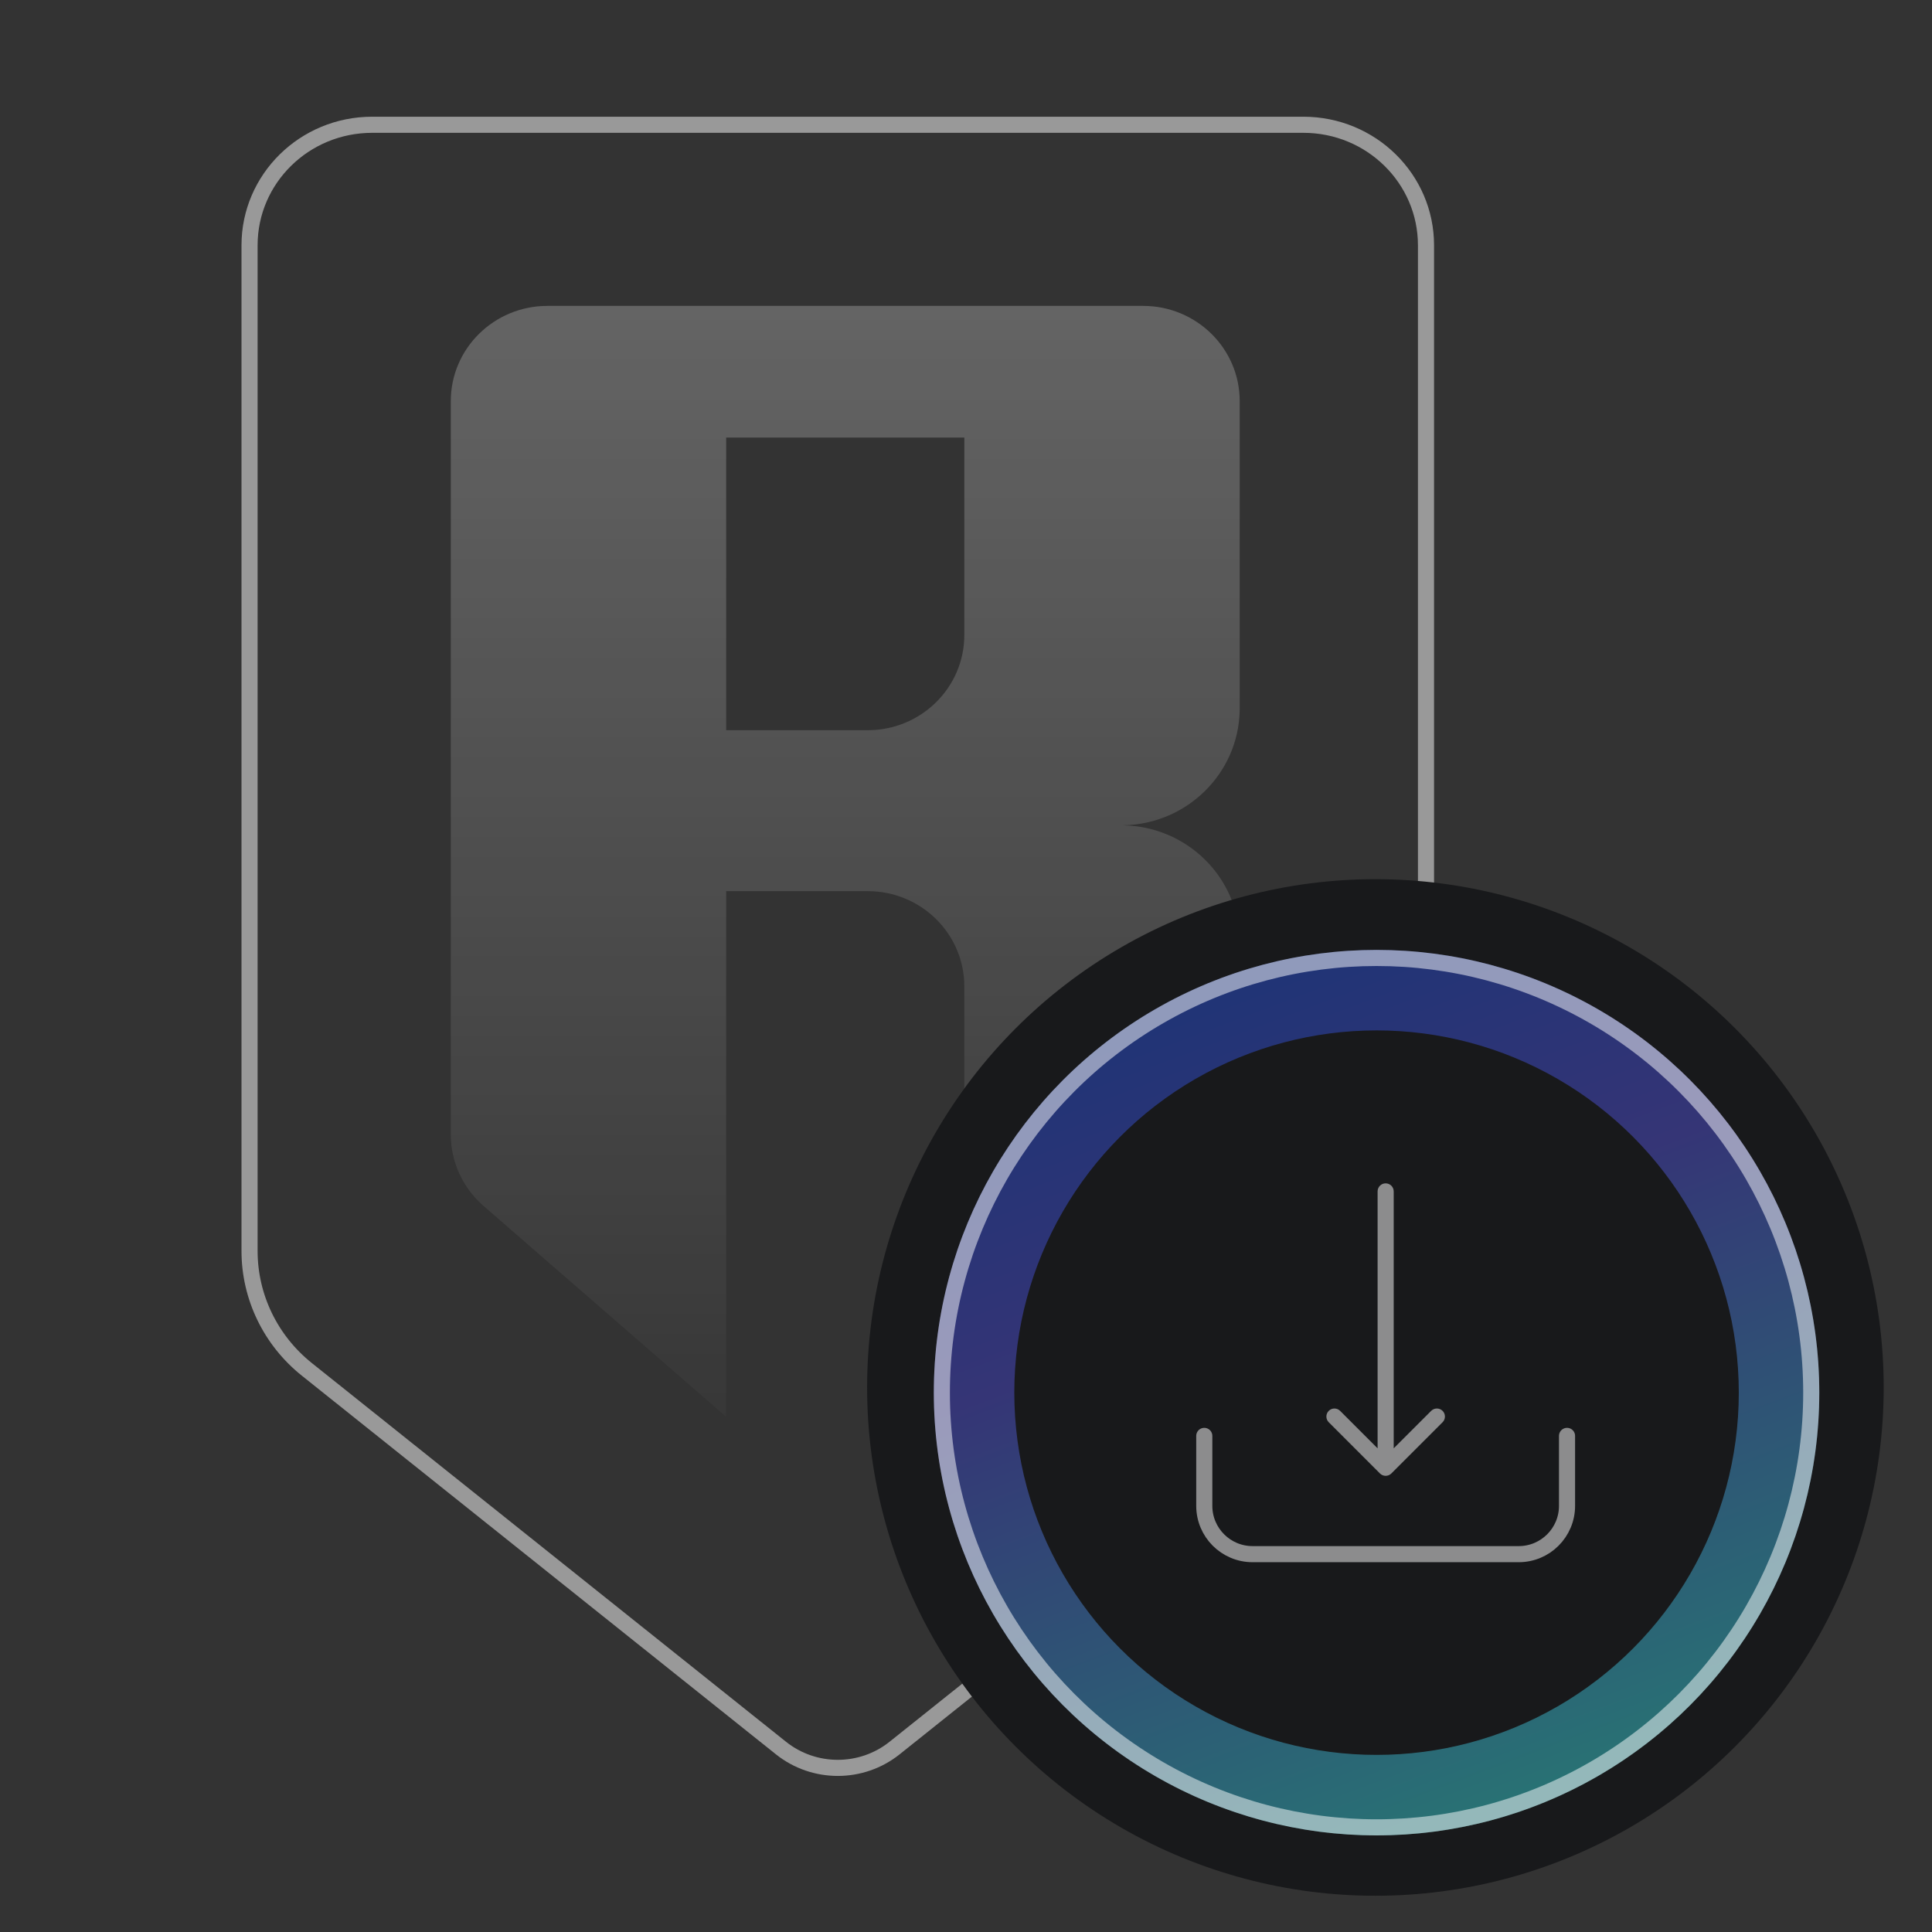 <svg width="120" height="120" viewBox="0 0 120 120" fill="none" xmlns="http://www.w3.org/2000/svg" class="theme-dark mx-auto"><rect x="0" y="0" width="120" height="120" fill="#333333" stroke="none"/><path opacity="0.5" d="M23.117 7.75H80.954C85.169 7.75 88.571 11.108 88.571 15.233V77.701C88.571 80.553 87.264 83.255 85.009 85.057L55.562 108.576C53.508 110.216 50.564 110.216 48.51 108.576L19.062 85.057C16.807 83.255 15.5 80.553 15.5 77.701V15.233C15.5 11.108 18.903 7.75 23.117 7.75Z" stroke="white"></path><path opacity="0.6" fill-rule="evenodd" clip-rule="evenodd" d="M71 19C74.314 19 77 21.648 77 24.914V43.991L76.998 44.147C76.915 48.038 73.732 51.177 69.785 51.26L69.624 51.261L69.783 51.263C73.73 51.345 76.914 54.483 76.998 58.374L77 58.532V70.465C77 72.163 76.26 73.778 74.968 74.901L59.896 88L59.896 61.265C59.896 57.999 57.21 55.351 53.896 55.351H45.104L45.103 88L30.032 74.901C28.74 73.778 28 72.163 28 70.465V24.914C28 21.648 30.686 19 34 19H71ZM59.896 27.179H45.104V45.354H53.896C57.21 45.354 59.896 42.706 59.896 39.44V27.179Z" fill="url(#paint0_linear_3592_169378)" fill-opacity="0.4"></path><circle cx="85.429" cy="86.178" r="31.571" fill="#18191B"></circle><circle opacity="0.4" cx="85.5" cy="86.5" r="25" stroke="url(#paint1_linear_3592_169378)" stroke-width="5"></circle><circle opacity="0.5" cx="85.5" cy="86.5" r="27" stroke="white"></circle><path opacity="0.5" d="M74.8 89.186V93.531C74.8 95.188 76.143 96.531 77.8 96.531H94.331C95.988 96.531 97.331 95.188 97.331 93.531V89.186" stroke="white" stroke-linecap="round"></path><path opacity="0.5" d="M86.565 74C86.565 73.724 86.342 73.5 86.065 73.5C85.789 73.5 85.565 73.724 85.565 74L86.565 74ZM85.712 91.52C85.907 91.715 86.224 91.715 86.419 91.52L89.601 88.338C89.796 88.143 89.796 87.826 89.601 87.631C89.406 87.436 89.089 87.436 88.894 87.631L86.065 90.459L83.237 87.631C83.042 87.436 82.725 87.436 82.53 87.631C82.335 87.826 82.335 88.143 82.53 88.338L85.712 91.52ZM85.565 74L85.565 91.166L86.565 91.166L86.565 74L85.565 74Z" fill="white"></path><defs><linearGradient id="paint0_linear_3592_169378" x1="52.5" y1="19" x2="52.5" y2="94.596" gradientUnits="userSpaceOnUse"><stop stop-color="white"></stop><stop offset="1" stop-color="white" stop-opacity="0"></stop></linearGradient><linearGradient id="paint1_linear_3592_169378" x1="57.187" y1="51.373" x2="81.615" y2="116.175" gradientUnits="userSpaceOnUse"><stop stop-color="#0059FF"></stop><stop offset="0.495" stop-color="#615EFF"></stop><stop offset="1" stop-color="#42F5FB"></stop></linearGradient></defs></svg>